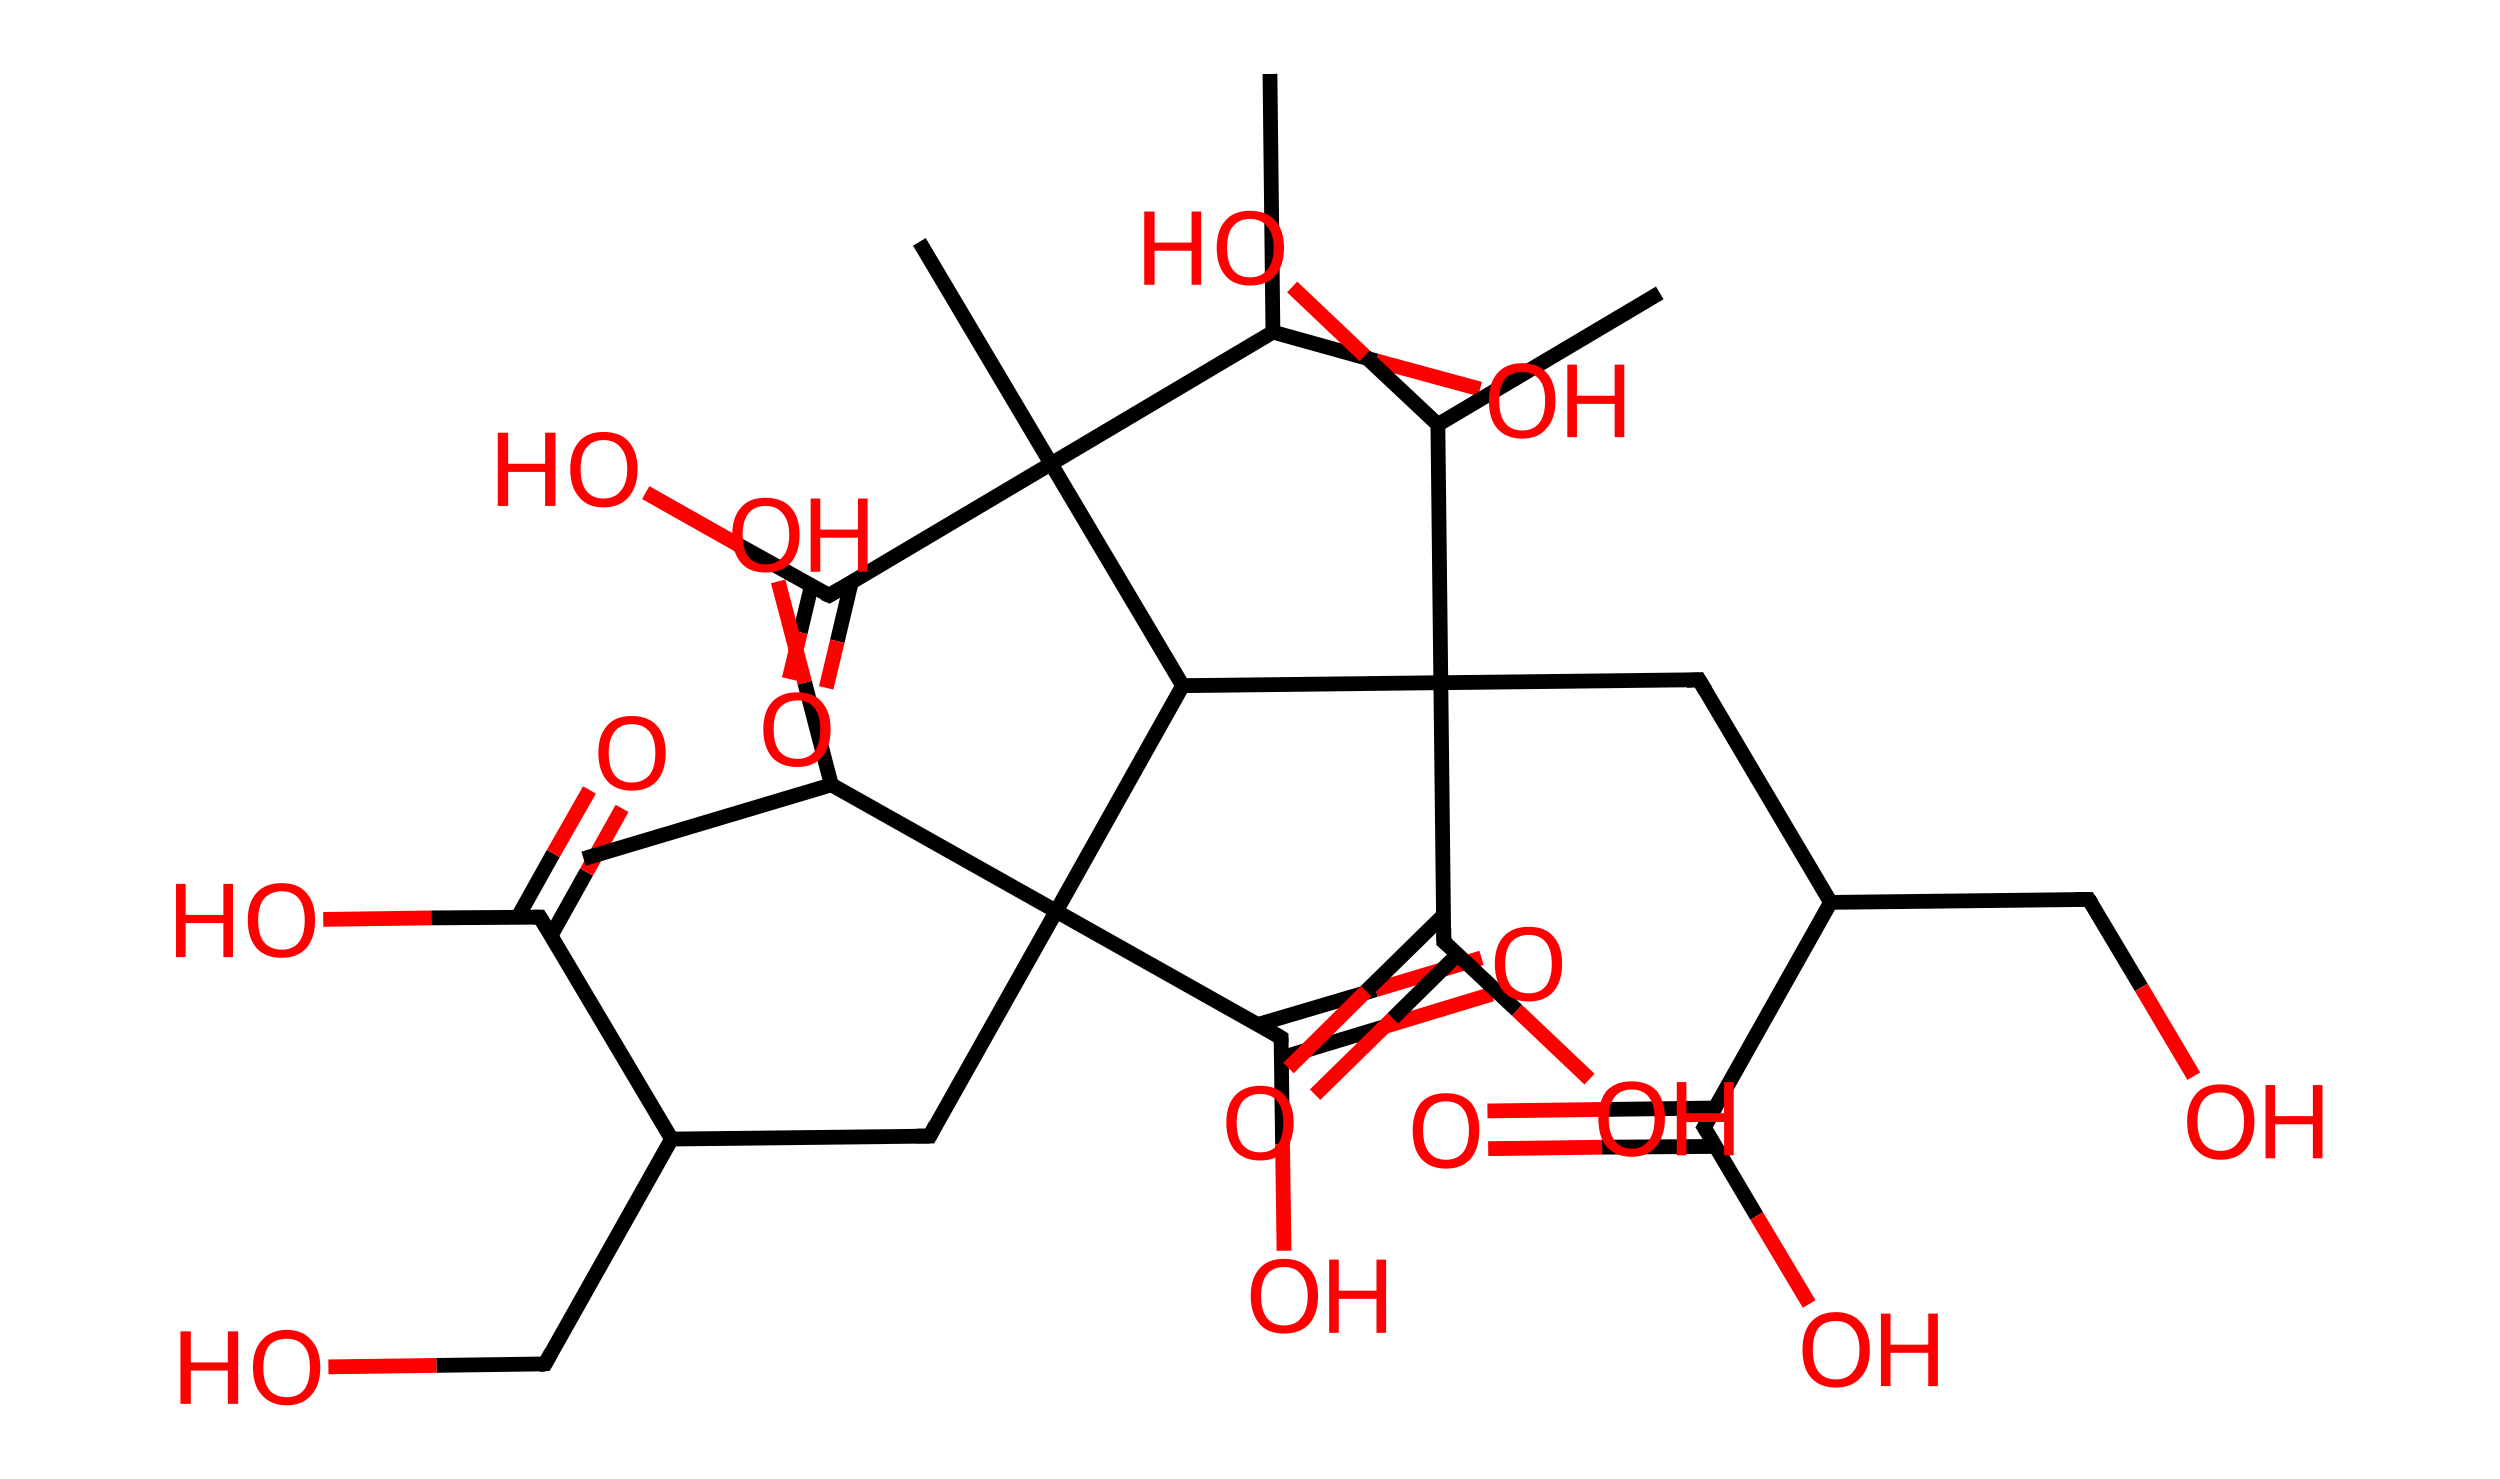<?xml version='1.0' encoding='ASCII' standalone='yes'?>
<svg xmlns="http://www.w3.org/2000/svg" xmlns:rdkit="http://www.rdkit.org/xml" xmlns:xlink="http://www.w3.org/1999/xlink" version="1.1" baseProfile="full" xml:space="preserve" width="338px" height="200px" viewBox="0 0 338 200">
<!-- END OF HEADER -->
<rect style="opacity:1.0;fill:#FFFFFF;stroke:none" width="338.0" height="200.0" x="0.0" y="0.0"> </rect>
<path class="bond-0 atom-0 atom-1" d="M 171.7,10.0 L 172.1,44.9" style="fill:none;fill-rule:evenodd;stroke:#000000;stroke-width:2.0px;stroke-linecap:butt;stroke-linejoin:miter;stroke-opacity:1"/>
<path class="bond-1 atom-1 atom-2" d="M 172.1,44.9 L 186.1,48.8" style="fill:none;fill-rule:evenodd;stroke:#000000;stroke-width:2.0px;stroke-linecap:butt;stroke-linejoin:miter;stroke-opacity:1"/>
<path class="bond-1 atom-1 atom-2" d="M 186.1,48.8 L 200.1,52.6" style="fill:none;fill-rule:evenodd;stroke:#FF0000;stroke-width:2.0px;stroke-linecap:butt;stroke-linejoin:miter;stroke-opacity:1"/>
<path class="bond-2 atom-1 atom-3" d="M 172.1,44.9 L 142.1,62.7" style="fill:none;fill-rule:evenodd;stroke:#000000;stroke-width:2.0px;stroke-linecap:butt;stroke-linejoin:miter;stroke-opacity:1"/>
<path class="bond-3 atom-3 atom-4" d="M 142.1,62.7 L 124.3,32.7" style="fill:none;fill-rule:evenodd;stroke:#000000;stroke-width:2.0px;stroke-linecap:butt;stroke-linejoin:miter;stroke-opacity:1"/>
<path class="bond-4 atom-3 atom-5" d="M 142.1,62.7 L 112.1,80.5" style="fill:none;fill-rule:evenodd;stroke:#000000;stroke-width:2.0px;stroke-linecap:butt;stroke-linejoin:miter;stroke-opacity:1"/>
<path class="bond-5 atom-5 atom-6" d="M 109.7,79.2 L 108.2,85.5" style="fill:none;fill-rule:evenodd;stroke:#000000;stroke-width:2.0px;stroke-linecap:butt;stroke-linejoin:miter;stroke-opacity:1"/>
<path class="bond-5 atom-5 atom-6" d="M 108.2,85.5 L 106.7,91.8" style="fill:none;fill-rule:evenodd;stroke:#FF0000;stroke-width:2.0px;stroke-linecap:butt;stroke-linejoin:miter;stroke-opacity:1"/>
<path class="bond-5 atom-5 atom-6" d="M 115.1,78.7 L 113.2,86.7" style="fill:none;fill-rule:evenodd;stroke:#000000;stroke-width:2.0px;stroke-linecap:butt;stroke-linejoin:miter;stroke-opacity:1"/>
<path class="bond-5 atom-5 atom-6" d="M 113.2,86.7 L 111.7,93.0" style="fill:none;fill-rule:evenodd;stroke:#FF0000;stroke-width:2.0px;stroke-linecap:butt;stroke-linejoin:miter;stroke-opacity:1"/>
<path class="bond-6 atom-5 atom-7" d="M 112.1,80.5 L 99.7,73.6" style="fill:none;fill-rule:evenodd;stroke:#000000;stroke-width:2.0px;stroke-linecap:butt;stroke-linejoin:miter;stroke-opacity:1"/>
<path class="bond-6 atom-5 atom-7" d="M 99.7,73.6 L 87.3,66.6" style="fill:none;fill-rule:evenodd;stroke:#FF0000;stroke-width:2.0px;stroke-linecap:butt;stroke-linejoin:miter;stroke-opacity:1"/>
<path class="bond-7 atom-3 atom-8" d="M 142.1,62.7 L 159.9,92.7" style="fill:none;fill-rule:evenodd;stroke:#000000;stroke-width:2.0px;stroke-linecap:butt;stroke-linejoin:miter;stroke-opacity:1"/>
<path class="bond-8 atom-8 atom-9" d="M 159.9,92.7 L 142.8,123.2" style="fill:none;fill-rule:evenodd;stroke:#000000;stroke-width:2.0px;stroke-linecap:butt;stroke-linejoin:miter;stroke-opacity:1"/>
<path class="bond-9 atom-9 atom-10" d="M 142.8,123.2 L 125.7,153.6" style="fill:none;fill-rule:evenodd;stroke:#000000;stroke-width:2.0px;stroke-linecap:butt;stroke-linejoin:miter;stroke-opacity:1"/>
<path class="bond-10 atom-10 atom-11" d="M 125.7,153.6 L 90.8,154.0" style="fill:none;fill-rule:evenodd;stroke:#000000;stroke-width:2.0px;stroke-linecap:butt;stroke-linejoin:miter;stroke-opacity:1"/>
<path class="bond-11 atom-11 atom-12" d="M 90.8,154.0 L 73.7,184.4" style="fill:none;fill-rule:evenodd;stroke:#000000;stroke-width:2.0px;stroke-linecap:butt;stroke-linejoin:miter;stroke-opacity:1"/>
<path class="bond-12 atom-12 atom-13" d="M 73.7,184.4 L 59.0,184.6" style="fill:none;fill-rule:evenodd;stroke:#000000;stroke-width:2.0px;stroke-linecap:butt;stroke-linejoin:miter;stroke-opacity:1"/>
<path class="bond-12 atom-12 atom-13" d="M 59.0,184.6 L 44.4,184.8" style="fill:none;fill-rule:evenodd;stroke:#FF0000;stroke-width:2.0px;stroke-linecap:butt;stroke-linejoin:miter;stroke-opacity:1"/>
<path class="bond-13 atom-11 atom-14" d="M 90.8,154.0 L 73.0,124.0" style="fill:none;fill-rule:evenodd;stroke:#000000;stroke-width:2.0px;stroke-linecap:butt;stroke-linejoin:miter;stroke-opacity:1"/>
<path class="bond-14 atom-14 atom-15" d="M 74.5,126.5 L 79.3,117.9" style="fill:none;fill-rule:evenodd;stroke:#000000;stroke-width:2.0px;stroke-linecap:butt;stroke-linejoin:miter;stroke-opacity:1"/>
<path class="bond-14 atom-14 atom-15" d="M 79.3,117.9 L 84.1,109.3" style="fill:none;fill-rule:evenodd;stroke:#FF0000;stroke-width:2.0px;stroke-linecap:butt;stroke-linejoin:miter;stroke-opacity:1"/>
<path class="bond-14 atom-14 atom-15" d="M 70.0,124.0 L 74.8,115.4" style="fill:none;fill-rule:evenodd;stroke:#000000;stroke-width:2.0px;stroke-linecap:butt;stroke-linejoin:miter;stroke-opacity:1"/>
<path class="bond-14 atom-14 atom-15" d="M 74.8,115.4 L 79.7,106.8" style="fill:none;fill-rule:evenodd;stroke:#FF0000;stroke-width:2.0px;stroke-linecap:butt;stroke-linejoin:miter;stroke-opacity:1"/>
<path class="bond-15 atom-14 atom-16" d="M 73.0,124.0 L 58.3,124.1" style="fill:none;fill-rule:evenodd;stroke:#000000;stroke-width:2.0px;stroke-linecap:butt;stroke-linejoin:miter;stroke-opacity:1"/>
<path class="bond-15 atom-14 atom-16" d="M 58.3,124.1 L 43.7,124.3" style="fill:none;fill-rule:evenodd;stroke:#FF0000;stroke-width:2.0px;stroke-linecap:butt;stroke-linejoin:miter;stroke-opacity:1"/>
<path class="bond-16 atom-9 atom-17" d="M 142.8,123.2 L 173.2,140.3" style="fill:none;fill-rule:evenodd;stroke:#000000;stroke-width:2.0px;stroke-linecap:butt;stroke-linejoin:miter;stroke-opacity:1"/>
<path class="bond-17 atom-17 atom-18" d="M 173.3,143.0 L 187.5,138.7" style="fill:none;fill-rule:evenodd;stroke:#000000;stroke-width:2.0px;stroke-linecap:butt;stroke-linejoin:miter;stroke-opacity:1"/>
<path class="bond-17 atom-17 atom-18" d="M 187.5,138.7 L 201.7,134.4" style="fill:none;fill-rule:evenodd;stroke:#FF0000;stroke-width:2.0px;stroke-linecap:butt;stroke-linejoin:miter;stroke-opacity:1"/>
<path class="bond-17 atom-17 atom-18" d="M 170.1,138.5 L 186.0,133.8" style="fill:none;fill-rule:evenodd;stroke:#000000;stroke-width:2.0px;stroke-linecap:butt;stroke-linejoin:miter;stroke-opacity:1"/>
<path class="bond-17 atom-17 atom-18" d="M 186.0,133.8 L 200.3,129.5" style="fill:none;fill-rule:evenodd;stroke:#FF0000;stroke-width:2.0px;stroke-linecap:butt;stroke-linejoin:miter;stroke-opacity:1"/>
<path class="bond-18 atom-17 atom-19" d="M 173.2,140.3 L 173.4,154.7" style="fill:none;fill-rule:evenodd;stroke:#000000;stroke-width:2.0px;stroke-linecap:butt;stroke-linejoin:miter;stroke-opacity:1"/>
<path class="bond-18 atom-17 atom-19" d="M 173.4,154.7 L 173.6,169.1" style="fill:none;fill-rule:evenodd;stroke:#FF0000;stroke-width:2.0px;stroke-linecap:butt;stroke-linejoin:miter;stroke-opacity:1"/>
<path class="bond-19 atom-9 atom-20" d="M 142.8,123.2 L 112.4,106.1" style="fill:none;fill-rule:evenodd;stroke:#000000;stroke-width:2.0px;stroke-linecap:butt;stroke-linejoin:miter;stroke-opacity:1"/>
<path class="bond-20 atom-20 atom-21" d="M 112.4,106.1 L 78.9,116.1" style="fill:none;fill-rule:evenodd;stroke:#000000;stroke-width:2.0px;stroke-linecap:butt;stroke-linejoin:miter;stroke-opacity:1"/>
<path class="bond-21 atom-20 atom-22" d="M 112.4,106.1 L 108.8,92.3" style="fill:none;fill-rule:evenodd;stroke:#000000;stroke-width:2.0px;stroke-linecap:butt;stroke-linejoin:miter;stroke-opacity:1"/>
<path class="bond-21 atom-20 atom-22" d="M 108.8,92.3 L 105.2,78.6" style="fill:none;fill-rule:evenodd;stroke:#FF0000;stroke-width:2.0px;stroke-linecap:butt;stroke-linejoin:miter;stroke-opacity:1"/>
<path class="bond-22 atom-8 atom-23" d="M 159.9,92.7 L 194.8,92.3" style="fill:none;fill-rule:evenodd;stroke:#000000;stroke-width:2.0px;stroke-linecap:butt;stroke-linejoin:miter;stroke-opacity:1"/>
<path class="bond-23 atom-23 atom-24" d="M 194.8,92.3 L 229.7,91.9" style="fill:none;fill-rule:evenodd;stroke:#000000;stroke-width:2.0px;stroke-linecap:butt;stroke-linejoin:miter;stroke-opacity:1"/>
<path class="bond-24 atom-24 atom-25" d="M 229.7,91.9 L 247.5,122.0" style="fill:none;fill-rule:evenodd;stroke:#000000;stroke-width:2.0px;stroke-linecap:butt;stroke-linejoin:miter;stroke-opacity:1"/>
<path class="bond-25 atom-25 atom-26" d="M 247.5,122.0 L 282.4,121.6" style="fill:none;fill-rule:evenodd;stroke:#000000;stroke-width:2.0px;stroke-linecap:butt;stroke-linejoin:miter;stroke-opacity:1"/>
<path class="bond-26 atom-26 atom-27" d="M 282.4,121.6 L 289.5,133.5" style="fill:none;fill-rule:evenodd;stroke:#000000;stroke-width:2.0px;stroke-linecap:butt;stroke-linejoin:miter;stroke-opacity:1"/>
<path class="bond-26 atom-26 atom-27" d="M 289.5,133.5 L 296.6,145.5" style="fill:none;fill-rule:evenodd;stroke:#FF0000;stroke-width:2.0px;stroke-linecap:butt;stroke-linejoin:miter;stroke-opacity:1"/>
<path class="bond-27 atom-25 atom-28" d="M 247.5,122.0 L 230.4,152.4" style="fill:none;fill-rule:evenodd;stroke:#000000;stroke-width:2.0px;stroke-linecap:butt;stroke-linejoin:miter;stroke-opacity:1"/>
<path class="bond-28 atom-28 atom-29" d="M 231.9,149.8 L 216.5,150.0" style="fill:none;fill-rule:evenodd;stroke:#000000;stroke-width:2.0px;stroke-linecap:butt;stroke-linejoin:miter;stroke-opacity:1"/>
<path class="bond-28 atom-28 atom-29" d="M 216.5,150.0 L 201.1,150.2" style="fill:none;fill-rule:evenodd;stroke:#FF0000;stroke-width:2.0px;stroke-linecap:butt;stroke-linejoin:miter;stroke-opacity:1"/>
<path class="bond-28 atom-28 atom-29" d="M 231.9,155.0 L 216.6,155.1" style="fill:none;fill-rule:evenodd;stroke:#000000;stroke-width:2.0px;stroke-linecap:butt;stroke-linejoin:miter;stroke-opacity:1"/>
<path class="bond-28 atom-28 atom-29" d="M 216.6,155.1 L 201.2,155.3" style="fill:none;fill-rule:evenodd;stroke:#FF0000;stroke-width:2.0px;stroke-linecap:butt;stroke-linejoin:miter;stroke-opacity:1"/>
<path class="bond-29 atom-28 atom-30" d="M 230.4,152.4 L 237.5,164.4" style="fill:none;fill-rule:evenodd;stroke:#000000;stroke-width:2.0px;stroke-linecap:butt;stroke-linejoin:miter;stroke-opacity:1"/>
<path class="bond-29 atom-28 atom-30" d="M 237.5,164.4 L 244.6,176.3" style="fill:none;fill-rule:evenodd;stroke:#FF0000;stroke-width:2.0px;stroke-linecap:butt;stroke-linejoin:miter;stroke-opacity:1"/>
<path class="bond-30 atom-23 atom-31" d="M 194.8,92.3 L 195.2,127.3" style="fill:none;fill-rule:evenodd;stroke:#000000;stroke-width:2.0px;stroke-linecap:butt;stroke-linejoin:miter;stroke-opacity:1"/>
<path class="bond-31 atom-31 atom-32" d="M 195.2,123.7 L 184.7,134.0" style="fill:none;fill-rule:evenodd;stroke:#000000;stroke-width:2.0px;stroke-linecap:butt;stroke-linejoin:miter;stroke-opacity:1"/>
<path class="bond-31 atom-31 atom-32" d="M 184.7,134.0 L 174.2,144.4" style="fill:none;fill-rule:evenodd;stroke:#FF0000;stroke-width:2.0px;stroke-linecap:butt;stroke-linejoin:miter;stroke-opacity:1"/>
<path class="bond-31 atom-31 atom-32" d="M 197.1,129.0 L 188.3,137.7" style="fill:none;fill-rule:evenodd;stroke:#000000;stroke-width:2.0px;stroke-linecap:butt;stroke-linejoin:miter;stroke-opacity:1"/>
<path class="bond-31 atom-31 atom-32" d="M 188.3,137.7 L 177.8,148.0" style="fill:none;fill-rule:evenodd;stroke:#FF0000;stroke-width:2.0px;stroke-linecap:butt;stroke-linejoin:miter;stroke-opacity:1"/>
<path class="bond-32 atom-31 atom-33" d="M 195.2,127.3 L 205.1,136.6" style="fill:none;fill-rule:evenodd;stroke:#000000;stroke-width:2.0px;stroke-linecap:butt;stroke-linejoin:miter;stroke-opacity:1"/>
<path class="bond-32 atom-31 atom-33" d="M 205.1,136.6 L 214.9,145.9" style="fill:none;fill-rule:evenodd;stroke:#FF0000;stroke-width:2.0px;stroke-linecap:butt;stroke-linejoin:miter;stroke-opacity:1"/>
<path class="bond-33 atom-23 atom-34" d="M 194.8,92.3 L 194.4,57.4" style="fill:none;fill-rule:evenodd;stroke:#000000;stroke-width:2.0px;stroke-linecap:butt;stroke-linejoin:miter;stroke-opacity:1"/>
<path class="bond-34 atom-34 atom-35" d="M 194.4,57.4 L 224.4,39.6" style="fill:none;fill-rule:evenodd;stroke:#000000;stroke-width:2.0px;stroke-linecap:butt;stroke-linejoin:miter;stroke-opacity:1"/>
<path class="bond-35 atom-34 atom-36" d="M 194.4,57.4 L 184.5,48.1" style="fill:none;fill-rule:evenodd;stroke:#000000;stroke-width:2.0px;stroke-linecap:butt;stroke-linejoin:miter;stroke-opacity:1"/>
<path class="bond-35 atom-34 atom-36" d="M 184.5,48.1 L 174.7,38.8" style="fill:none;fill-rule:evenodd;stroke:#FF0000;stroke-width:2.0px;stroke-linecap:butt;stroke-linejoin:miter;stroke-opacity:1"/>
<path d="M 113.6,79.6 L 112.1,80.5 L 111.4,80.2" style="fill:none;stroke:#000000;stroke-width:2.0px;stroke-linecap:butt;stroke-linejoin:miter;stroke-opacity:1;"/>
<path d="M 126.5,152.1 L 125.7,153.6 L 123.9,153.6" style="fill:none;stroke:#000000;stroke-width:2.0px;stroke-linecap:butt;stroke-linejoin:miter;stroke-opacity:1;"/>
<path d="M 74.5,182.9 L 73.7,184.4 L 72.9,184.5" style="fill:none;stroke:#000000;stroke-width:2.0px;stroke-linecap:butt;stroke-linejoin:miter;stroke-opacity:1;"/>
<path d="M 73.9,125.5 L 73.0,124.0 L 72.2,124.0" style="fill:none;stroke:#000000;stroke-width:2.0px;stroke-linecap:butt;stroke-linejoin:miter;stroke-opacity:1;"/>
<path d="M 171.7,139.4 L 173.2,140.3 L 173.2,141.0" style="fill:none;stroke:#000000;stroke-width:2.0px;stroke-linecap:butt;stroke-linejoin:miter;stroke-opacity:1;"/>
<path d="M 228.0,92.0 L 229.7,91.9 L 230.6,93.4" style="fill:none;stroke:#000000;stroke-width:2.0px;stroke-linecap:butt;stroke-linejoin:miter;stroke-opacity:1;"/>
<path d="M 280.7,121.6 L 282.4,121.6 L 282.8,122.2" style="fill:none;stroke:#000000;stroke-width:2.0px;stroke-linecap:butt;stroke-linejoin:miter;stroke-opacity:1;"/>
<path d="M 231.3,150.9 L 230.4,152.4 L 230.8,153.0" style="fill:none;stroke:#000000;stroke-width:2.0px;stroke-linecap:butt;stroke-linejoin:miter;stroke-opacity:1;"/>
<path d="M 195.2,125.5 L 195.2,127.3 L 195.7,127.7" style="fill:none;stroke:#000000;stroke-width:2.0px;stroke-linecap:butt;stroke-linejoin:miter;stroke-opacity:1;"/>
<path class="atom-2" d="M 201.3 54.2 Q 201.3 51.8, 202.4 50.5 Q 203.6 49.1, 205.8 49.1 Q 208.0 49.1, 209.2 50.5 Q 210.3 51.8, 210.3 54.2 Q 210.3 56.6, 209.1 57.9 Q 208.0 59.3, 205.8 59.3 Q 203.6 59.3, 202.4 57.9 Q 201.3 56.6, 201.3 54.2 M 205.8 58.2 Q 207.3 58.2, 208.1 57.2 Q 208.9 56.2, 208.9 54.2 Q 208.9 52.2, 208.1 51.3 Q 207.3 50.3, 205.8 50.3 Q 204.3 50.3, 203.5 51.2 Q 202.7 52.2, 202.7 54.2 Q 202.7 56.2, 203.5 57.2 Q 204.3 58.2, 205.8 58.2 " fill="#FF0000"/>
<path class="atom-2" d="M 211.9 49.3 L 213.2 49.3 L 213.2 53.5 L 218.3 53.5 L 218.3 49.3 L 219.6 49.3 L 219.6 59.1 L 218.3 59.1 L 218.3 54.6 L 213.2 54.6 L 213.2 59.1 L 211.9 59.1 L 211.9 49.3 " fill="#FF0000"/>
<path class="atom-6" d="M 103.2 98.6 Q 103.2 96.2, 104.4 94.9 Q 105.6 93.6, 107.8 93.6 Q 110.0 93.6, 111.1 94.9 Q 112.3 96.2, 112.3 98.6 Q 112.3 101.0, 111.1 102.4 Q 109.9 103.7, 107.8 103.7 Q 105.6 103.7, 104.4 102.4 Q 103.2 101.0, 103.2 98.6 M 107.8 102.6 Q 109.3 102.6, 110.1 101.6 Q 110.9 100.6, 110.9 98.6 Q 110.9 96.7, 110.1 95.7 Q 109.3 94.7, 107.8 94.7 Q 106.3 94.7, 105.4 95.7 Q 104.6 96.6, 104.6 98.6 Q 104.6 100.6, 105.4 101.6 Q 106.3 102.6, 107.8 102.6 " fill="#FF0000"/>
<path class="atom-7" d="M 67.3 58.5 L 68.7 58.5 L 68.7 62.7 L 73.7 62.7 L 73.7 58.5 L 75.1 58.5 L 75.1 68.4 L 73.7 68.4 L 73.7 63.8 L 68.7 63.8 L 68.7 68.4 L 67.3 68.4 L 67.3 58.5 " fill="#FF0000"/>
<path class="atom-7" d="M 77.1 63.4 Q 77.1 61.1, 78.3 59.7 Q 79.4 58.4, 81.6 58.4 Q 83.8 58.4, 85.0 59.7 Q 86.2 61.1, 86.2 63.4 Q 86.2 65.8, 85.0 67.2 Q 83.8 68.6, 81.6 68.6 Q 79.4 68.6, 78.3 67.2 Q 77.1 65.9, 77.1 63.4 M 81.6 67.4 Q 83.1 67.4, 83.9 66.4 Q 84.8 65.4, 84.8 63.4 Q 84.8 61.5, 83.9 60.5 Q 83.1 59.5, 81.6 59.5 Q 80.1 59.5, 79.3 60.5 Q 78.5 61.5, 78.5 63.4 Q 78.5 65.4, 79.3 66.4 Q 80.1 67.4, 81.6 67.4 " fill="#FF0000"/>
<path class="atom-13" d="M 24.4 180.0 L 25.8 180.0 L 25.8 184.2 L 30.8 184.2 L 30.8 180.0 L 32.2 180.0 L 32.2 189.8 L 30.8 189.8 L 30.8 185.3 L 25.8 185.3 L 25.8 189.8 L 24.4 189.8 L 24.4 180.0 " fill="#FF0000"/>
<path class="atom-13" d="M 34.2 184.9 Q 34.2 182.5, 35.4 181.2 Q 36.6 179.8, 38.8 179.8 Q 40.9 179.8, 42.1 181.2 Q 43.3 182.5, 43.3 184.9 Q 43.3 187.3, 42.1 188.6 Q 40.9 190.0, 38.8 190.0 Q 36.6 190.0, 35.4 188.6 Q 34.2 187.3, 34.2 184.9 M 38.8 188.9 Q 40.3 188.9, 41.1 187.9 Q 41.9 186.9, 41.9 184.9 Q 41.9 182.9, 41.1 182.0 Q 40.3 181.0, 38.8 181.0 Q 37.2 181.0, 36.4 181.9 Q 35.6 182.9, 35.6 184.9 Q 35.6 186.9, 36.4 187.9 Q 37.2 188.9, 38.8 188.9 " fill="#FF0000"/>
<path class="atom-15" d="M 80.9 101.8 Q 80.9 99.4, 82.1 98.1 Q 83.2 96.8, 85.4 96.8 Q 87.6 96.8, 88.8 98.1 Q 90.0 99.4, 90.0 101.8 Q 90.0 104.2, 88.8 105.6 Q 87.6 106.9, 85.4 106.9 Q 83.3 106.9, 82.1 105.6 Q 80.9 104.2, 80.9 101.8 M 85.4 105.8 Q 86.9 105.8, 87.8 104.8 Q 88.6 103.8, 88.6 101.8 Q 88.6 99.9, 87.8 98.9 Q 86.9 97.9, 85.4 97.9 Q 83.9 97.9, 83.1 98.9 Q 82.3 99.9, 82.3 101.8 Q 82.3 103.8, 83.1 104.8 Q 83.9 105.8, 85.4 105.8 " fill="#FF0000"/>
<path class="atom-16" d="M 23.8 119.5 L 25.1 119.5 L 25.1 123.7 L 30.2 123.7 L 30.2 119.5 L 31.5 119.5 L 31.5 129.4 L 30.2 129.4 L 30.2 124.8 L 25.1 124.8 L 25.1 129.4 L 23.8 129.4 L 23.8 119.5 " fill="#FF0000"/>
<path class="atom-16" d="M 33.5 124.4 Q 33.5 122.0, 34.7 120.7 Q 35.9 119.4, 38.1 119.4 Q 40.3 119.4, 41.4 120.7 Q 42.6 122.0, 42.6 124.4 Q 42.6 126.8, 41.4 128.2 Q 40.2 129.5, 38.1 129.5 Q 35.9 129.5, 34.7 128.2 Q 33.5 126.8, 33.5 124.4 M 38.1 128.4 Q 39.6 128.4, 40.4 127.4 Q 41.2 126.4, 41.2 124.4 Q 41.2 122.5, 40.4 121.5 Q 39.6 120.5, 38.1 120.5 Q 36.6 120.5, 35.7 121.5 Q 34.9 122.5, 34.9 124.4 Q 34.9 126.4, 35.7 127.4 Q 36.6 128.4, 38.1 128.4 " fill="#FF0000"/>
<path class="atom-18" d="M 202.1 130.3 Q 202.1 127.9, 203.3 126.6 Q 204.5 125.3, 206.7 125.3 Q 208.9 125.3, 210.0 126.6 Q 211.2 127.9, 211.2 130.3 Q 211.2 132.7, 210.0 134.1 Q 208.8 135.4, 206.7 135.4 Q 204.5 135.4, 203.3 134.1 Q 202.1 132.7, 202.1 130.3 M 206.7 134.3 Q 208.2 134.3, 209.0 133.3 Q 209.8 132.3, 209.8 130.3 Q 209.8 128.4, 209.0 127.4 Q 208.2 126.4, 206.7 126.4 Q 205.2 126.4, 204.3 127.4 Q 203.5 128.4, 203.5 130.3 Q 203.5 132.3, 204.3 133.3 Q 205.2 134.3, 206.7 134.3 " fill="#FF0000"/>
<path class="atom-19" d="M 169.1 175.2 Q 169.1 172.8, 170.3 171.5 Q 171.4 170.2, 173.6 170.2 Q 175.8 170.2, 177.0 171.5 Q 178.2 172.8, 178.2 175.2 Q 178.2 177.6, 177.0 179.0 Q 175.8 180.3, 173.6 180.3 Q 171.4 180.3, 170.3 179.0 Q 169.1 177.6, 169.1 175.2 M 173.6 179.2 Q 175.1 179.2, 175.9 178.2 Q 176.8 177.2, 176.8 175.2 Q 176.8 173.3, 175.9 172.3 Q 175.1 171.3, 173.6 171.3 Q 172.1 171.3, 171.3 172.3 Q 170.5 173.3, 170.5 175.2 Q 170.5 177.2, 171.3 178.2 Q 172.1 179.2, 173.6 179.2 " fill="#FF0000"/>
<path class="atom-19" d="M 179.7 170.3 L 181.0 170.3 L 181.0 174.5 L 186.1 174.5 L 186.1 170.3 L 187.4 170.3 L 187.4 180.2 L 186.1 180.2 L 186.1 175.6 L 181.0 175.6 L 181.0 180.2 L 179.7 180.2 L 179.7 170.3 " fill="#FF0000"/>
<path class="atom-22" d="M 99.0 72.3 Q 99.0 69.9, 100.2 68.6 Q 101.3 67.3, 103.5 67.3 Q 105.7 67.3, 106.9 68.6 Q 108.1 69.9, 108.1 72.3 Q 108.1 74.7, 106.9 76.1 Q 105.7 77.4, 103.5 77.4 Q 101.3 77.4, 100.2 76.1 Q 99.0 74.7, 99.0 72.3 M 103.5 76.3 Q 105.0 76.3, 105.8 75.3 Q 106.7 74.3, 106.7 72.3 Q 106.7 70.4, 105.8 69.4 Q 105.0 68.4, 103.5 68.4 Q 102.0 68.4, 101.2 69.4 Q 100.4 70.4, 100.4 72.3 Q 100.4 74.3, 101.2 75.3 Q 102.0 76.3, 103.5 76.3 " fill="#FF0000"/>
<path class="atom-22" d="M 109.6 67.4 L 110.9 67.4 L 110.9 71.6 L 116.0 71.6 L 116.0 67.4 L 117.3 67.4 L 117.3 77.3 L 116.0 77.3 L 116.0 72.7 L 110.9 72.7 L 110.9 77.3 L 109.6 77.3 L 109.6 67.4 " fill="#FF0000"/>
<path class="atom-27" d="M 295.7 151.6 Q 295.7 149.3, 296.9 147.9 Q 298.0 146.6, 300.2 146.6 Q 302.4 146.6, 303.6 147.9 Q 304.8 149.3, 304.8 151.6 Q 304.8 154.0, 303.6 155.4 Q 302.4 156.8, 300.2 156.8 Q 298.1 156.8, 296.9 155.4 Q 295.7 154.1, 295.7 151.6 M 300.2 155.6 Q 301.7 155.6, 302.5 154.6 Q 303.4 153.6, 303.4 151.6 Q 303.4 149.7, 302.5 148.7 Q 301.7 147.7, 300.2 147.7 Q 298.7 147.7, 297.9 148.7 Q 297.1 149.7, 297.1 151.6 Q 297.1 153.6, 297.9 154.6 Q 298.7 155.6, 300.2 155.6 " fill="#FF0000"/>
<path class="atom-27" d="M 306.3 146.7 L 307.6 146.7 L 307.6 150.9 L 312.7 150.9 L 312.7 146.7 L 314.0 146.7 L 314.0 156.6 L 312.7 156.6 L 312.7 152.0 L 307.6 152.0 L 307.6 156.6 L 306.3 156.6 L 306.3 146.7 " fill="#FF0000"/>
<path class="atom-29" d="M 191.0 152.8 Q 191.0 150.5, 192.1 149.1 Q 193.3 147.8, 195.5 147.8 Q 197.7 147.8, 198.9 149.1 Q 200.0 150.5, 200.0 152.8 Q 200.0 155.2, 198.9 156.6 Q 197.7 158.0, 195.5 158.0 Q 193.3 158.0, 192.1 156.6 Q 191.0 155.3, 191.0 152.8 M 195.5 156.8 Q 197.0 156.8, 197.8 155.8 Q 198.6 154.8, 198.6 152.8 Q 198.6 150.9, 197.8 149.9 Q 197.0 148.9, 195.5 148.9 Q 194.0 148.9, 193.2 149.9 Q 192.4 150.9, 192.4 152.8 Q 192.4 154.8, 193.2 155.8 Q 194.0 156.8, 195.5 156.8 " fill="#FF0000"/>
<path class="atom-30" d="M 243.7 182.5 Q 243.7 180.1, 244.8 178.8 Q 246.0 177.4, 248.2 177.4 Q 250.4 177.4, 251.6 178.8 Q 252.8 180.1, 252.8 182.5 Q 252.8 184.9, 251.6 186.2 Q 250.4 187.6, 248.2 187.6 Q 246.0 187.6, 244.8 186.2 Q 243.7 184.9, 243.7 182.5 M 248.2 186.5 Q 249.7 186.5, 250.5 185.5 Q 251.4 184.5, 251.4 182.5 Q 251.4 180.5, 250.5 179.6 Q 249.7 178.6, 248.2 178.6 Q 246.7 178.6, 245.9 179.5 Q 245.1 180.5, 245.1 182.5 Q 245.1 184.5, 245.9 185.5 Q 246.7 186.5, 248.2 186.5 " fill="#FF0000"/>
<path class="atom-30" d="M 254.3 177.6 L 255.6 177.6 L 255.6 181.8 L 260.7 181.8 L 260.7 177.6 L 262.0 177.6 L 262.0 187.4 L 260.7 187.4 L 260.7 182.9 L 255.6 182.9 L 255.6 187.4 L 254.3 187.4 L 254.3 177.6 " fill="#FF0000"/>
<path class="atom-32" d="M 165.8 151.8 Q 165.8 149.4, 167.0 148.1 Q 168.2 146.8, 170.4 146.8 Q 172.6 146.8, 173.7 148.1 Q 174.9 149.4, 174.9 151.8 Q 174.9 154.2, 173.7 155.6 Q 172.5 156.9, 170.4 156.9 Q 168.2 156.9, 167.0 155.6 Q 165.8 154.2, 165.8 151.8 M 170.4 155.8 Q 171.9 155.8, 172.7 154.8 Q 173.5 153.8, 173.5 151.8 Q 173.5 149.9, 172.7 148.9 Q 171.9 147.9, 170.4 147.9 Q 168.9 147.9, 168.0 148.9 Q 167.2 149.9, 167.2 151.8 Q 167.2 153.8, 168.0 154.8 Q 168.9 155.8, 170.4 155.8 " fill="#FF0000"/>
<path class="atom-33" d="M 216.1 151.2 Q 216.1 148.9, 217.2 147.5 Q 218.4 146.2, 220.6 146.2 Q 222.8 146.2, 224.0 147.5 Q 225.1 148.9, 225.1 151.2 Q 225.1 153.6, 223.9 155.0 Q 222.8 156.4, 220.6 156.4 Q 218.4 156.4, 217.2 155.0 Q 216.1 153.7, 216.1 151.2 M 220.6 155.3 Q 222.1 155.3, 222.9 154.2 Q 223.7 153.2, 223.7 151.2 Q 223.7 149.3, 222.9 148.3 Q 222.1 147.3, 220.6 147.3 Q 219.1 147.3, 218.3 148.3 Q 217.5 149.3, 217.5 151.2 Q 217.5 153.2, 218.3 154.2 Q 219.1 155.3, 220.6 155.3 " fill="#FF0000"/>
<path class="atom-33" d="M 226.7 146.3 L 228.0 146.3 L 228.0 150.5 L 233.1 150.5 L 233.1 146.3 L 234.4 146.3 L 234.4 156.2 L 233.1 156.2 L 233.1 151.7 L 228.0 151.7 L 228.0 156.2 L 226.7 156.2 L 226.7 146.3 " fill="#FF0000"/>
<path class="atom-36" d="M 154.7 28.6 L 156.1 28.6 L 156.1 32.8 L 161.1 32.8 L 161.1 28.6 L 162.4 28.6 L 162.4 38.5 L 161.1 38.5 L 161.1 33.9 L 156.1 33.9 L 156.1 38.5 L 154.7 38.5 L 154.7 28.6 " fill="#FF0000"/>
<path class="atom-36" d="M 164.5 33.5 Q 164.5 31.1, 165.7 29.8 Q 166.8 28.5, 169.0 28.5 Q 171.2 28.5, 172.4 29.8 Q 173.6 31.1, 173.6 33.5 Q 173.6 35.9, 172.4 37.3 Q 171.2 38.6, 169.0 38.6 Q 166.8 38.6, 165.7 37.3 Q 164.5 35.9, 164.5 33.5 M 169.0 37.5 Q 170.5 37.5, 171.3 36.5 Q 172.2 35.5, 172.2 33.5 Q 172.2 31.6, 171.3 30.6 Q 170.5 29.6, 169.0 29.6 Q 167.5 29.6, 166.7 30.6 Q 165.9 31.5, 165.9 33.5 Q 165.9 35.5, 166.7 36.5 Q 167.5 37.5, 169.0 37.5 " fill="#FF0000"/>
</svg>
